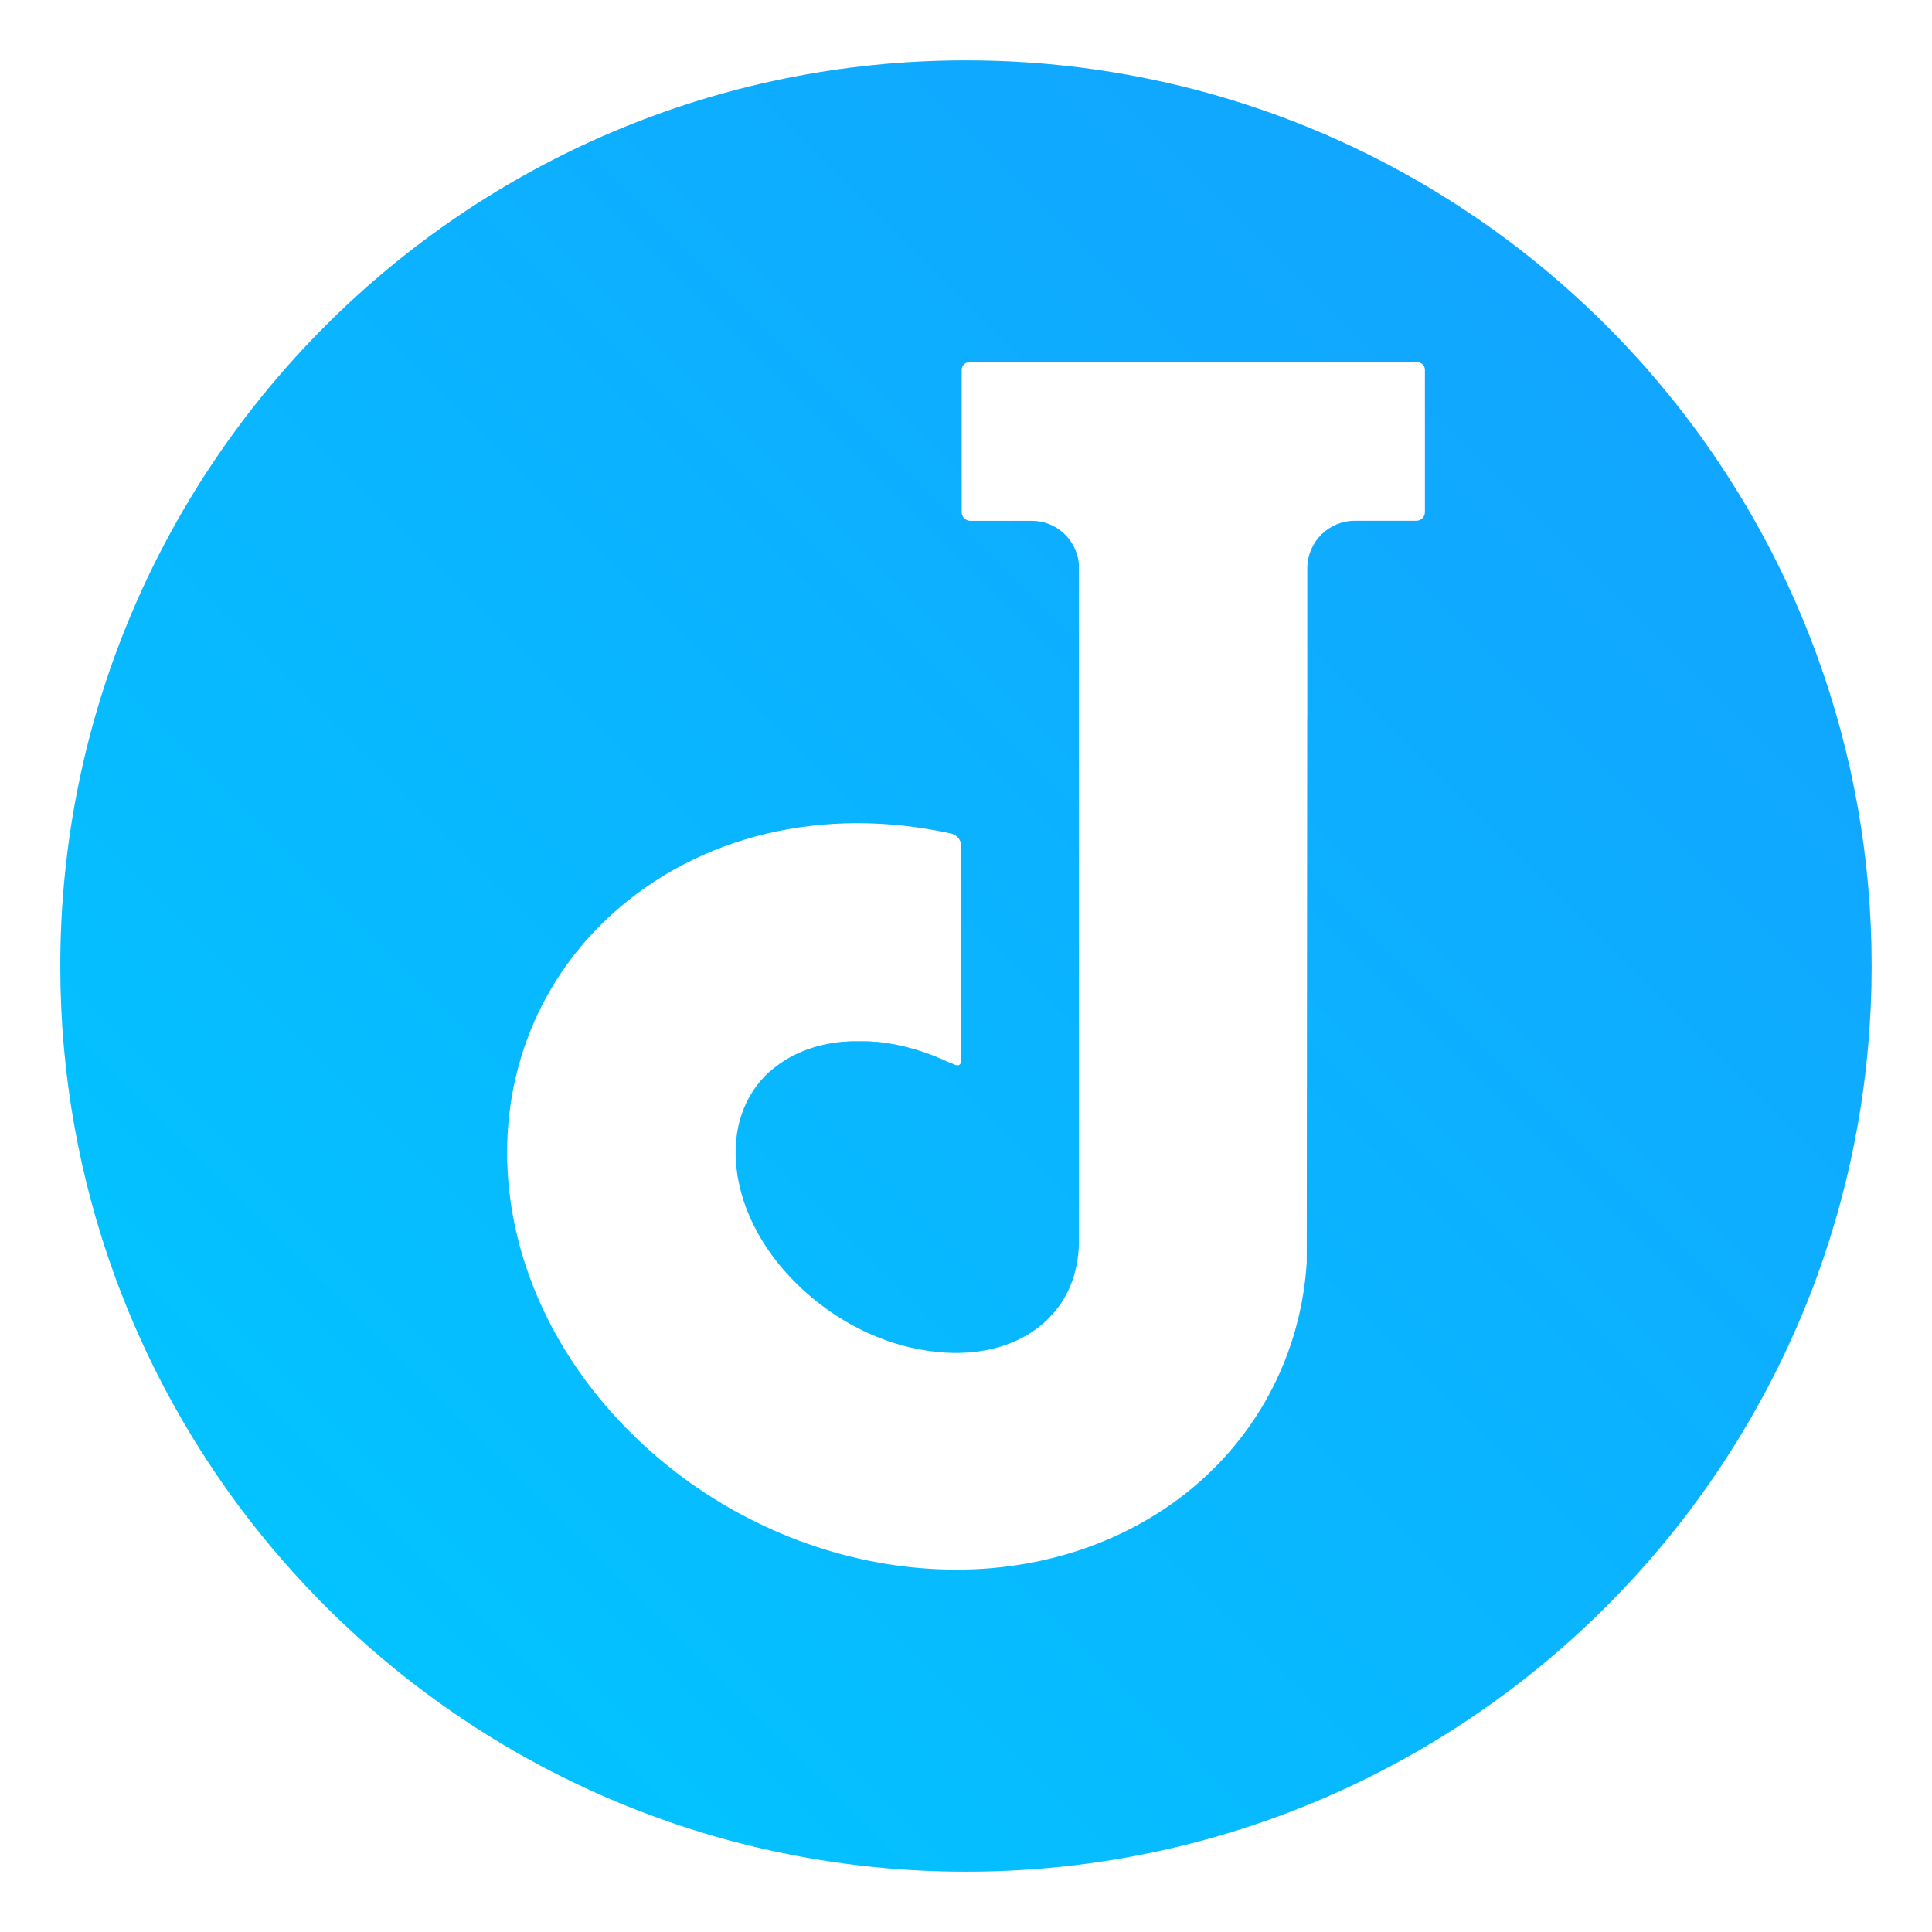 <?xml version="1.0" encoding="UTF-8"?>
<svg width="64" height="64" version="1.1" xmlns="http://www.w3.org/2000/svg" xmlns:cc="http://creativecommons.org/ns#" xmlns:dc="http://purl.org/dc/elements/1.1/" xmlns:rdf="http://www.w3.org/1999/02/22-rdf-syntax-ns#">
 <defs>
  <style type="text/css"/>
  <linearGradient id="b-3" x1="399.57" x2="399.57" y1="545.8" y2="517.8" gradientTransform="matrix(2.143 0 0 2.143 -913.76 -1129.9)" gradientUnits="userSpaceOnUse">
   <stop stop-color="#3889e9" offset="0"/>
   <stop stop-color="#5ea5fb" offset="1"/>
  </linearGradient>
  <style type="text/css"/>
  <style type="text/css"/>
  <style type="text/css"/>
  <style type="text/css"/>
  <style type="text/css"/>
  <style type="text/css"/>
  <style type="text/css"/>
  <style type="text/css"/>
  <style type="text/css"/>
  <filter id="filter11290" x="-.024" y="-.024" width="1.048" height="1.048" color-interpolation-filters="sRGB">
   <feGaussianBlur stdDeviation="0.159"/>
  </filter>
  <linearGradient id="linearGradient1005" x1=".871" x2="16.246" y1="16.164" y2=".789" gradientTransform="matrix(3.78 0 0 3.78 -.133 .025)" gradientUnits="userSpaceOnUse">
   <stop stop-color="#00c8ff" offset="0"/>
   <stop stop-color="#14a0ff" offset="1"/>
  </linearGradient>
 </defs>
 <circle transform="matrix(3.78 0 0 3.78 -1.3999e-6 -1.3999e-6)" cx="8.466" cy="8.466" r="7.938" filter="url(#filter11290)" opacity=".25" stroke-width=".14"/>
 <path d="m62 32c0 3.596-0.633 7.045-1.794 10.24-0.807 2.221-1.869 4.321-3.152 6.264-0.538 0.817-1.115 1.605-1.729 2.363-1.964 2.426-4.298 4.538-6.919 6.253-0.965 0.632-1.968 1.21-3.006 1.728-4.032 2.018-8.584 3.153-13.401 3.153s-9.369-1.135-13.401-3.153c-1.038-0.518-2.042-1.096-3.007-1.728-2.654-1.738-5.016-3.883-6.996-6.349-0.615-0.764-1.192-1.56-1.729-2.384-1.249-1.91-2.284-3.971-3.075-6.149-1.161-3.195-1.793-6.642-1.793-10.237 0-16.569 13.432-30.001 30.001-30.001 8.317 0 15.843 3.385 21.277 8.851 1.566 1.575 2.958 3.323 4.144 5.214 1.121 1.78 2.057 3.688 2.786 5.695 1.161 3.196 1.794 6.644 1.794 10.24z" fill="url(#linearGradient1005)" stroke-width=".117"/>
 <g fill="#5e4aa6">
  <g image-rendering="optimizeSpeed">
   <circle cx="-1160" cy="-1257.6" r="0"/>
   <circle cx="-1160" cy="-1257.6" r="0"/>
   <circle cx="-1244.2" cy="-1289.6" r="0"/>
  </g>
  <circle cx="-1124.8" cy="-1279.3" r="0" image-rendering="optimizeSpeed"/>
  <g transform="matrix(3.78 0 0 3.78 123.83 -38.185)" image-rendering="optimizeSpeed" stroke-width=".265">
   <circle cx="-299.02" cy="-338.77" r="0"/>
   <circle cx="-8.106" cy="-3.949" r="0" fill-rule="evenodd"/>
   <circle cx="-278.25" cy="-357.69" r="0"/>
   <circle cx="12.663" cy="-22.859" r="0" fill-rule="evenodd"/>
  </g>
 </g>
 <path d="m46.95 12h-14.839c-0.14 0-0.254 0.113-0.254 0.253v4.712c0 0.158 0.128 0.287 0.287 0.287h2.035c0.823 0 1.49 0.633 1.562 1.437v22.296h-5.5e-4c0.005 0.18-0.002 0.356-0.019 0.53-0.002 0.025-0.005 0.051-0.009 0.076-0.011 0.102-0.025 0.203-0.045 0.302-0.011 0.056-0.026 0.111-0.04 0.167-0.018 0.075-0.033 0.149-0.056 0.221-0.134 0.429-0.346 0.828-0.64 1.179-0.011 0.018-0.024 0.024-0.035 0.036-0.089 0.104-0.183 0.205-0.287 0.299-0.105 0.096-0.216 0.184-0.333 0.267-0.83 0.588-1.948 0.847-3.196 0.727-1.592-0.149-3.171-0.872-4.448-2.033-1.276-1.161-2.07-2.598-2.234-4.046-0.148-1.296 0.24-2.436 1.092-3.211h0.005c0.033-0.029 0.069-0.055 0.103-0.084 0.61-0.511 1.404-0.82 2.311-0.906 0.011-9.07e-4 0.02 0 0.03 0 0.095 0 0.193-0.018 0.291-0.018 0.051-0.002 0.102 0 0.154 0 0.018-1.83e-4 0.034 0 0.051 0h0.094c0.143 0 0.287 0 0.434 0.02 0.018 0.002 0.036 9.1e-4 0.055 0 0.012 0.001 0.027 0 0.041 0 0.832 0.084 1.655 0.332 2.437 0.708 0.016 7.27e-4 0.035 0 0.059 0.018 0.238 0.131 0.284-0.018 0.291-0.104v-7.093c0-0.203-0.141-0.383-0.339-0.427-4.21-0.927-8.341 0.038-11.256 2.691-2.546 2.316-3.778 5.659-3.379 9.17 0.356 3.127 1.961 6.132 4.521 8.461 2.494 2.269 5.67 3.689 8.947 3.997 0.451 0.042 0.905 0.064 1.348 0.064 3.129 0 6.032-1.073 8.175-3.022 2.03-1.848 3.246-4.386 3.424-7.147l0.016-18.108h0.002v-4.842h6.23e-4v-0.084c0.018-0.855 0.715-1.542 1.574-1.542h2.035c0.159 0 0.287-0.129 0.287-0.287v-4.712c0-0.14-0.113-0.253-0.254-0.253" fill="#fff" stroke-width="1.778"/>
 <circle cx="-55.383" cy="9.662" r="0" fill="url(#b-3)" stroke-width="1.571"/>
 <g fill="#5e4aa6">
  <circle cx="-1193.1" cy="-1282.8" r="0"/>
  <g transform="matrix(3.78 0 0 3.78 55.502 -41.713)" stroke-width=".265">
   <circle cx="-299.02" cy="-338.77" r="0"/>
   <circle cx="-8.106" cy="-3.949" r="0" fill-rule="evenodd"/>
   <circle cx="-278.25" cy="-357.69" r="0"/>
   <circle cx="12.663" cy="-22.859" r="0" fill-rule="evenodd"/>
  </g>
  <circle cx="-1193.1" cy="-1282.8" r="0"/>
  <g transform="matrix(3.78 0 0 3.78 55.502 -41.713)" stroke-width=".265">
   <circle cx="-299.02" cy="-338.77" r="0"/>
   <circle cx="-8.106" cy="-3.949" r="0" fill-rule="evenodd"/>
   <circle cx="-278.25" cy="-357.69" r="0"/>
   <circle cx="12.663" cy="-22.859" r="0" fill-rule="evenodd"/>
  </g>
 </g>
</svg>

